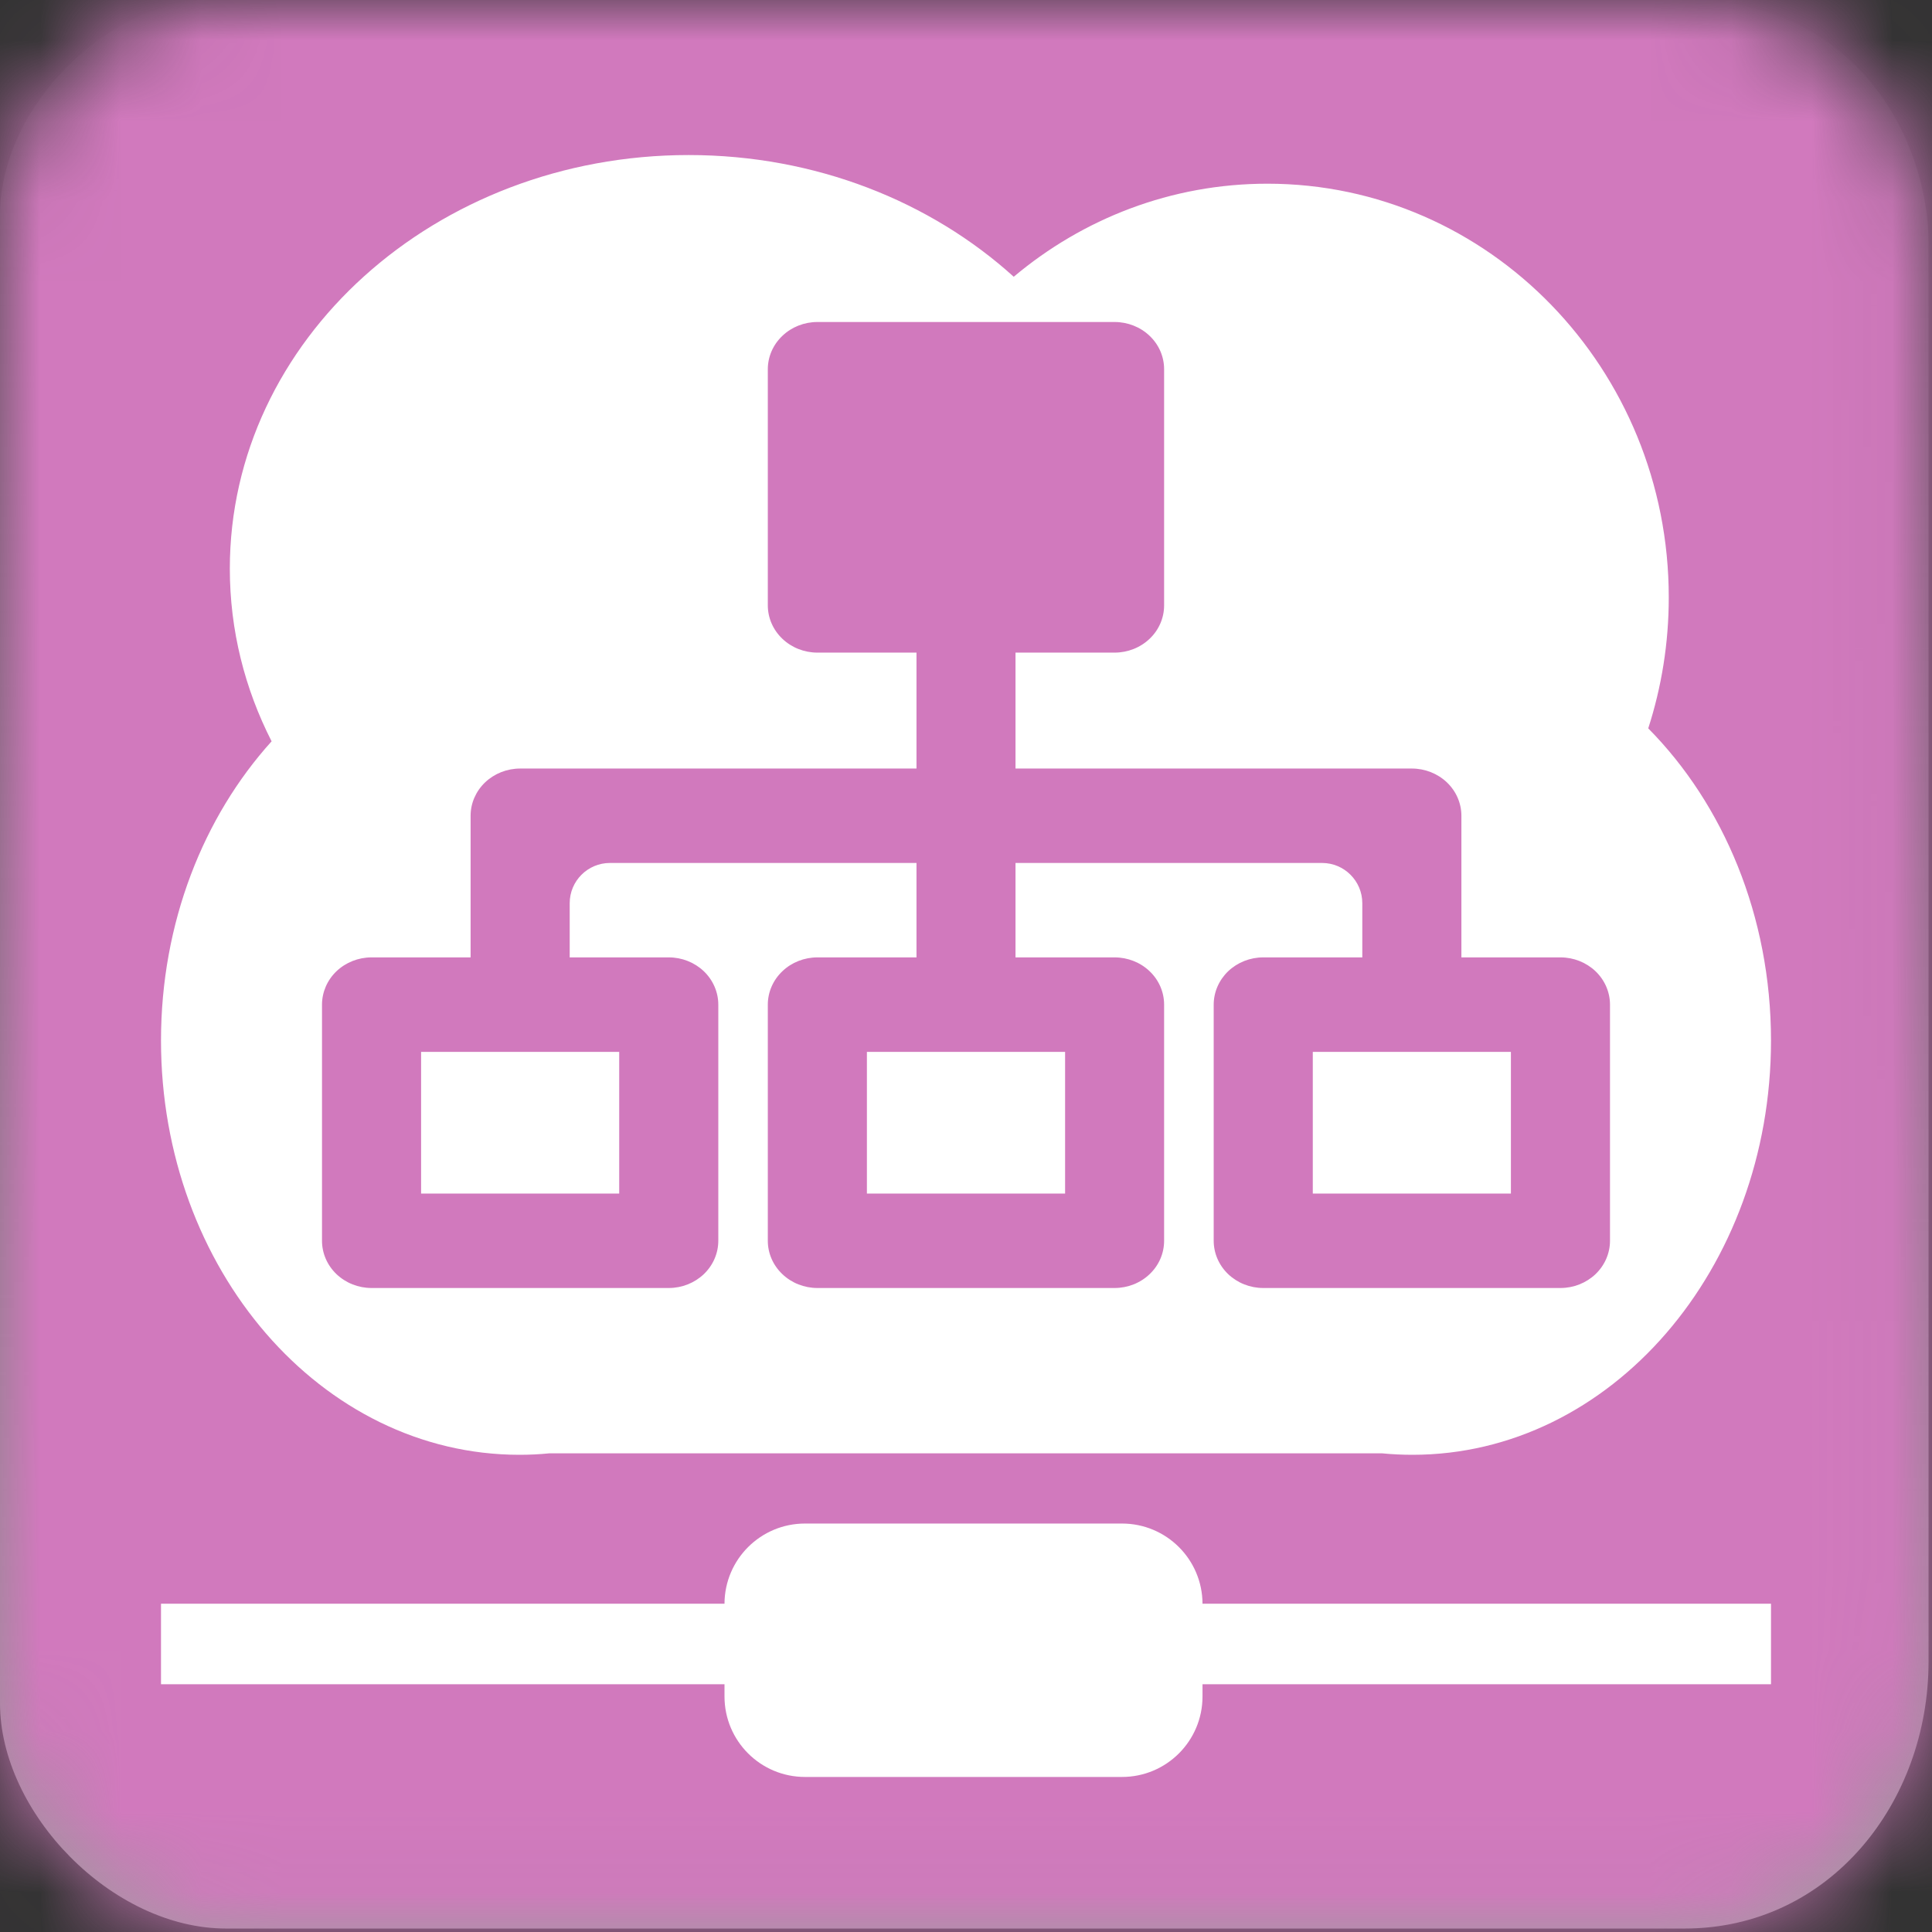 <svg width="24" height="24" viewBox="0 0 24 24" fill="none" xmlns="http://www.w3.org/2000/svg">
<rect x="0" y="0" width="24" height="24" fill="#333333" stroke="none"/>
<path fill-rule="evenodd" clip-rule="evenodd" d="M20.925 0C23.102 0 23.957 1.778 23.957 3.019C23.957 4.259 23.957 18.782 23.957 20.642C23.957 22.393 22.728 23.957 20.925 23.957C19.122 23.957 4.649 23.957 2.809 23.957C1.387 23.957 0 22.515 0 21.159C0 19.803 0 4.035 0 2.673C0 1.31 1.365 0 2.61 0C3.854 0 18.96 0 20.925 0Z" fill="url(#paint0_linear_2128_54044)"/>
<mask id="mask0_2128_54044" style="mask-type:alpha" maskUnits="userSpaceOnUse" x="0" y="0" width="24" height="24">
<path fill-rule="evenodd" clip-rule="evenodd" d="M20.925 0C23.102 0 23.957 1.778 23.957 3.019C23.957 4.259 23.957 18.782 23.957 20.642C23.957 22.393 22.728 23.957 20.925 23.957C19.122 23.957 4.649 23.957 2.809 23.957C1.387 23.957 0 22.515 0 21.159C0 19.803 0 4.035 0 2.673C0 1.31 1.365 0 2.61 0C3.854 0 18.96 0 20.925 0Z" fill="white"/>
</mask>
<g mask="url(#mask0_2128_54044)">
<rect width="24" height="24" fill="#D179BD"/>
</g>
<path fill-rule="evenodd" clip-rule="evenodd" d="M8.555 1.926C10.133 1.926 11.561 2.504 12.593 3.438C13.452 2.716 14.549 2.282 15.744 2.282C18.498 2.282 20.73 4.583 20.73 7.421C20.73 7.99 20.64 8.537 20.475 9.048C21.409 9.992 22 11.379 22 12.926C22 15.768 20.006 18.072 17.547 18.072C17.42 18.072 17.294 18.066 17.17 18.054C17.143 18.054 17.117 18.054 17.09 18.054H6.822C6.701 18.066 6.578 18.072 6.453 18.072C3.994 18.072 2 15.768 2 12.926C2 11.464 2.527 10.146 3.374 9.209C3.041 8.556 2.855 7.83 2.855 7.064C2.855 4.226 5.407 1.926 8.555 1.926ZM22 20.922V19.922H14.938C14.936 19.371 14.489 18.926 13.938 18.926H10C9.449 18.926 9.002 19.371 9 19.922H2L2 20.922H9V21.074C9 21.627 9.448 22.074 10 22.074H13.938C14.49 22.074 14.938 21.627 14.938 21.074V20.922H22ZM18.154 11.893H19.385C19.548 11.893 19.704 11.955 19.82 12.065C19.935 12.175 20 12.325 20 12.48V15.413C20 15.569 19.935 15.718 19.82 15.828C19.704 15.938 19.548 16 19.385 16H15.692C15.529 16 15.373 15.938 15.257 15.828C15.142 15.718 15.077 15.569 15.077 15.413V12.48C15.077 12.325 15.142 12.175 15.257 12.065C15.373 11.955 15.529 11.893 15.692 11.893H16.923V11.22C16.923 10.944 16.699 10.72 16.423 10.72H12.615V11.893H13.846C14.009 11.893 14.166 11.955 14.281 12.065C14.397 12.175 14.461 12.325 14.461 12.48V15.413C14.461 15.569 14.397 15.718 14.281 15.828C14.166 15.938 14.009 16 13.846 16H10.154C9.991 16 9.834 15.938 9.719 15.828C9.603 15.718 9.538 15.569 9.538 15.413V12.48C9.538 12.325 9.603 12.175 9.719 12.065C9.834 11.955 9.991 11.893 10.154 11.893H11.385V10.72H7.577C7.301 10.72 7.077 10.944 7.077 11.22V11.893H8.308C8.471 11.893 8.627 11.955 8.743 12.065C8.858 12.175 8.923 12.325 8.923 12.48V15.413C8.923 15.569 8.858 15.718 8.743 15.828C8.627 15.938 8.471 16 8.308 16H4.615C4.452 16 4.296 15.938 4.18 15.828C4.065 15.718 4 15.569 4 15.413V12.48C4 12.325 4.065 12.175 4.18 12.065C4.296 11.955 4.452 11.893 4.615 11.893H5.846V10.133C5.846 9.978 5.911 9.829 6.026 9.719C6.142 9.609 6.298 9.547 6.462 9.547H11.385V8.107H10.154C9.991 8.107 9.834 8.045 9.719 7.935C9.603 7.825 9.538 7.675 9.538 7.52V4.587C9.538 4.431 9.603 4.282 9.719 4.172C9.834 4.062 9.991 4 10.154 4H13.846C14.009 4 14.166 4.062 14.281 4.172C14.397 4.282 14.461 4.431 14.461 4.587V7.52C14.461 7.675 14.397 7.825 14.281 7.935C14.166 8.045 14.009 8.107 13.846 8.107H12.615V9.547H17.538C17.702 9.547 17.858 9.609 17.974 9.719C18.089 9.829 18.154 9.978 18.154 10.133V11.893ZM5.231 13.067V14.827H7.692V13.067H5.231ZM10.769 14.827H13.231V13.067H10.769V14.827ZM16.308 13.067V14.827H18.769V13.067H16.308Z" fill="white"/>
<defs>
<linearGradient id="paint0_linear_2128_54044" x1="0" y1="0" x2="0" y2="23.957" gradientUnits="userSpaceOnUse">
<stop stop-color="#ADADAD" stop-opacity="0.01"/>
<stop offset="1" stop-color="#9D9D9D"/>
</linearGradient>
</defs>
</svg>
